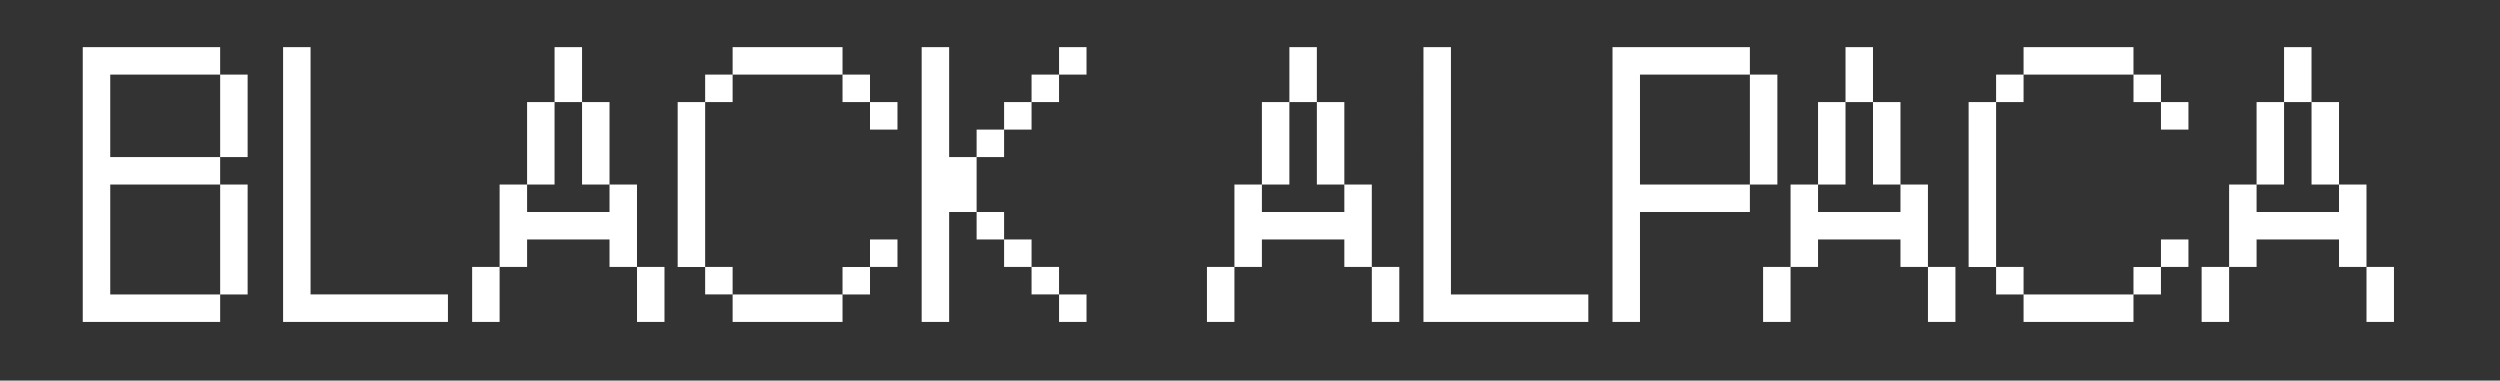 <?xml version="1.0" encoding="UTF-8"?>
<svg id="Layer_1" xmlns="http://www.w3.org/2000/svg" version="1.1" viewBox="0 0 1920 292.3">
  <rect x="0" y="0" width="1920" height="292.3" fill="#333333" stroke="none"/>
  <!-- Generator: Adobe Illustrator 29.5.1, SVG Export Plug-In . SVG Version: 2.1.0 Build 141)  -->
  <defs>
    <style>
      .st0 {
        fill: #fff;
      }
    </style>
  </defs>
  <path class="st0" d="M169.08,141.72h-84.41v84.41h84.41v21.1H63.56V36.2h105.51v21.1h-84.41v63.31h84.41v21.1ZM190.18,120.61h-21.1v-63.31h21.1v63.31ZM190.18,141.72v84.41h-21.1v-84.41h21.1ZM344.03,247.23h-126.62V36.2h21.1v189.92h105.51v21.1ZM383.7,205.02v42.21h-21.1v-42.21h21.1ZM468.11,205.02v-21.1h-63.31v21.1h-21.1v-63.31h21.1v21.1h63.31v-21.1h21.1v63.31h-21.1ZM404.8,141.72v-63.31h21.1v63.31h-21.1ZM425.91,78.41v-42.21h21.1v42.21h-21.1ZM468.11,78.41v63.31h-21.1v-63.31h21.1ZM510.32,247.23h-21.1v-42.21h21.1v42.21ZM541.55,78.41v126.62h-21.1v-126.62h21.1ZM562.65,57.31v21.1h-21.1v-21.1h21.1ZM541.55,205.02h21.1v21.1h-21.1v-21.1ZM647.06,57.31h-84.41v-21.1h84.41v21.1ZM562.65,226.13h84.41v21.1h-84.41v-21.1ZM668.16,78.41h-21.1v-21.1h21.1v21.1ZM647.06,226.13v-21.1h21.1v21.1h-21.1ZM668.16,78.41h21.1v21.1h-21.1v-21.1ZM668.16,205.02v-21.1h21.1v21.1h-21.1ZM728.94,162.82v84.41h-21.1V36.2h21.1v84.41h21.1v42.21h-21.1ZM750.04,120.61v-21.1h21.1v21.1h-21.1ZM750.04,162.82h21.1v21.1h-21.1v-21.1ZM771.14,99.51v-21.1h21.1v21.1h-21.1ZM771.14,183.92h21.1v21.1h-21.1v-21.1ZM792.24,78.41v-21.1h21.1v21.1h-21.1ZM792.24,205.02h21.1v21.1h-21.1v-21.1ZM813.35,57.31v-21.1h21.1v21.1h-21.1ZM813.35,226.13h21.1v21.1h-21.1v-21.1ZM948.04,205.03v42.21h-21.1v-42.21h21.1ZM1032.45,205.03v-21.1h-63.31v21.1h-21.1v-63.31h21.1v21.1h63.31v-21.1h21.1v63.31h-21.1ZM969.14,141.72v-63.31h21.1v63.31h-21.1ZM990.25,78.41v-42.21h21.1v42.21h-21.1ZM1032.45,78.41v63.31h-21.1v-63.31h21.1ZM1074.66,247.23h-21.1v-42.21h21.1v42.21ZM1219.84,247.23h-126.62V36.21h21.1v189.92h105.51v21.1ZM1343.92,162.82h-84.41v84.41h-21.1V36.21h105.51v21.1h-84.41v84.41h84.41v21.1ZM1365.02,141.72h-21.1V57.31h21.1v84.41ZM1375.15,205.03v42.21h-21.1v-42.21h21.1ZM1459.56,205.03v-21.1h-63.31v21.1h-21.1v-63.31h21.1v21.1h63.31v-21.1h21.1v63.31h-21.1ZM1396.25,141.72v-63.31h21.1v63.31h-21.1ZM1417.36,78.41v-42.21h21.1v42.21h-21.1ZM1459.56,78.41v63.31h-21.1v-63.31h21.1ZM1501.77,247.23h-21.1v-42.21h21.1v42.21ZM1533,78.41v126.62h-21.1v-126.62h21.1ZM1554.1,57.31v21.1h-21.1v-21.1h21.1ZM1533,205.03h21.1v21.1h-21.1v-21.1ZM1638.51,57.31h-84.41v-21.1h84.41v21.1ZM1554.1,226.13h84.41v21.1h-84.41v-21.1ZM1659.62,78.41h-21.1v-21.1h21.1v21.1ZM1638.51,226.13v-21.1h21.1v21.1h-21.1ZM1659.62,78.41h21.1v21.1h-21.1v-21.1ZM1659.62,205.03v-21.1h21.1v21.1h-21.1ZM1711.95,205.03v42.21h-21.1v-42.21h21.1ZM1796.36,205.03v-21.1h-63.31v21.1h-21.1v-63.31h21.1v21.1h63.31v-21.1h21.1v63.31h-21.1ZM1733.05,141.72v-63.31h21.1v63.31h-21.1ZM1754.15,78.41v-42.21h21.1v42.21h-21.1ZM1796.36,78.41v63.31h-21.1v-63.31h21.1ZM1838.57,247.23h-21.1v-42.21h21.1v42.21Z"/>
</svg>